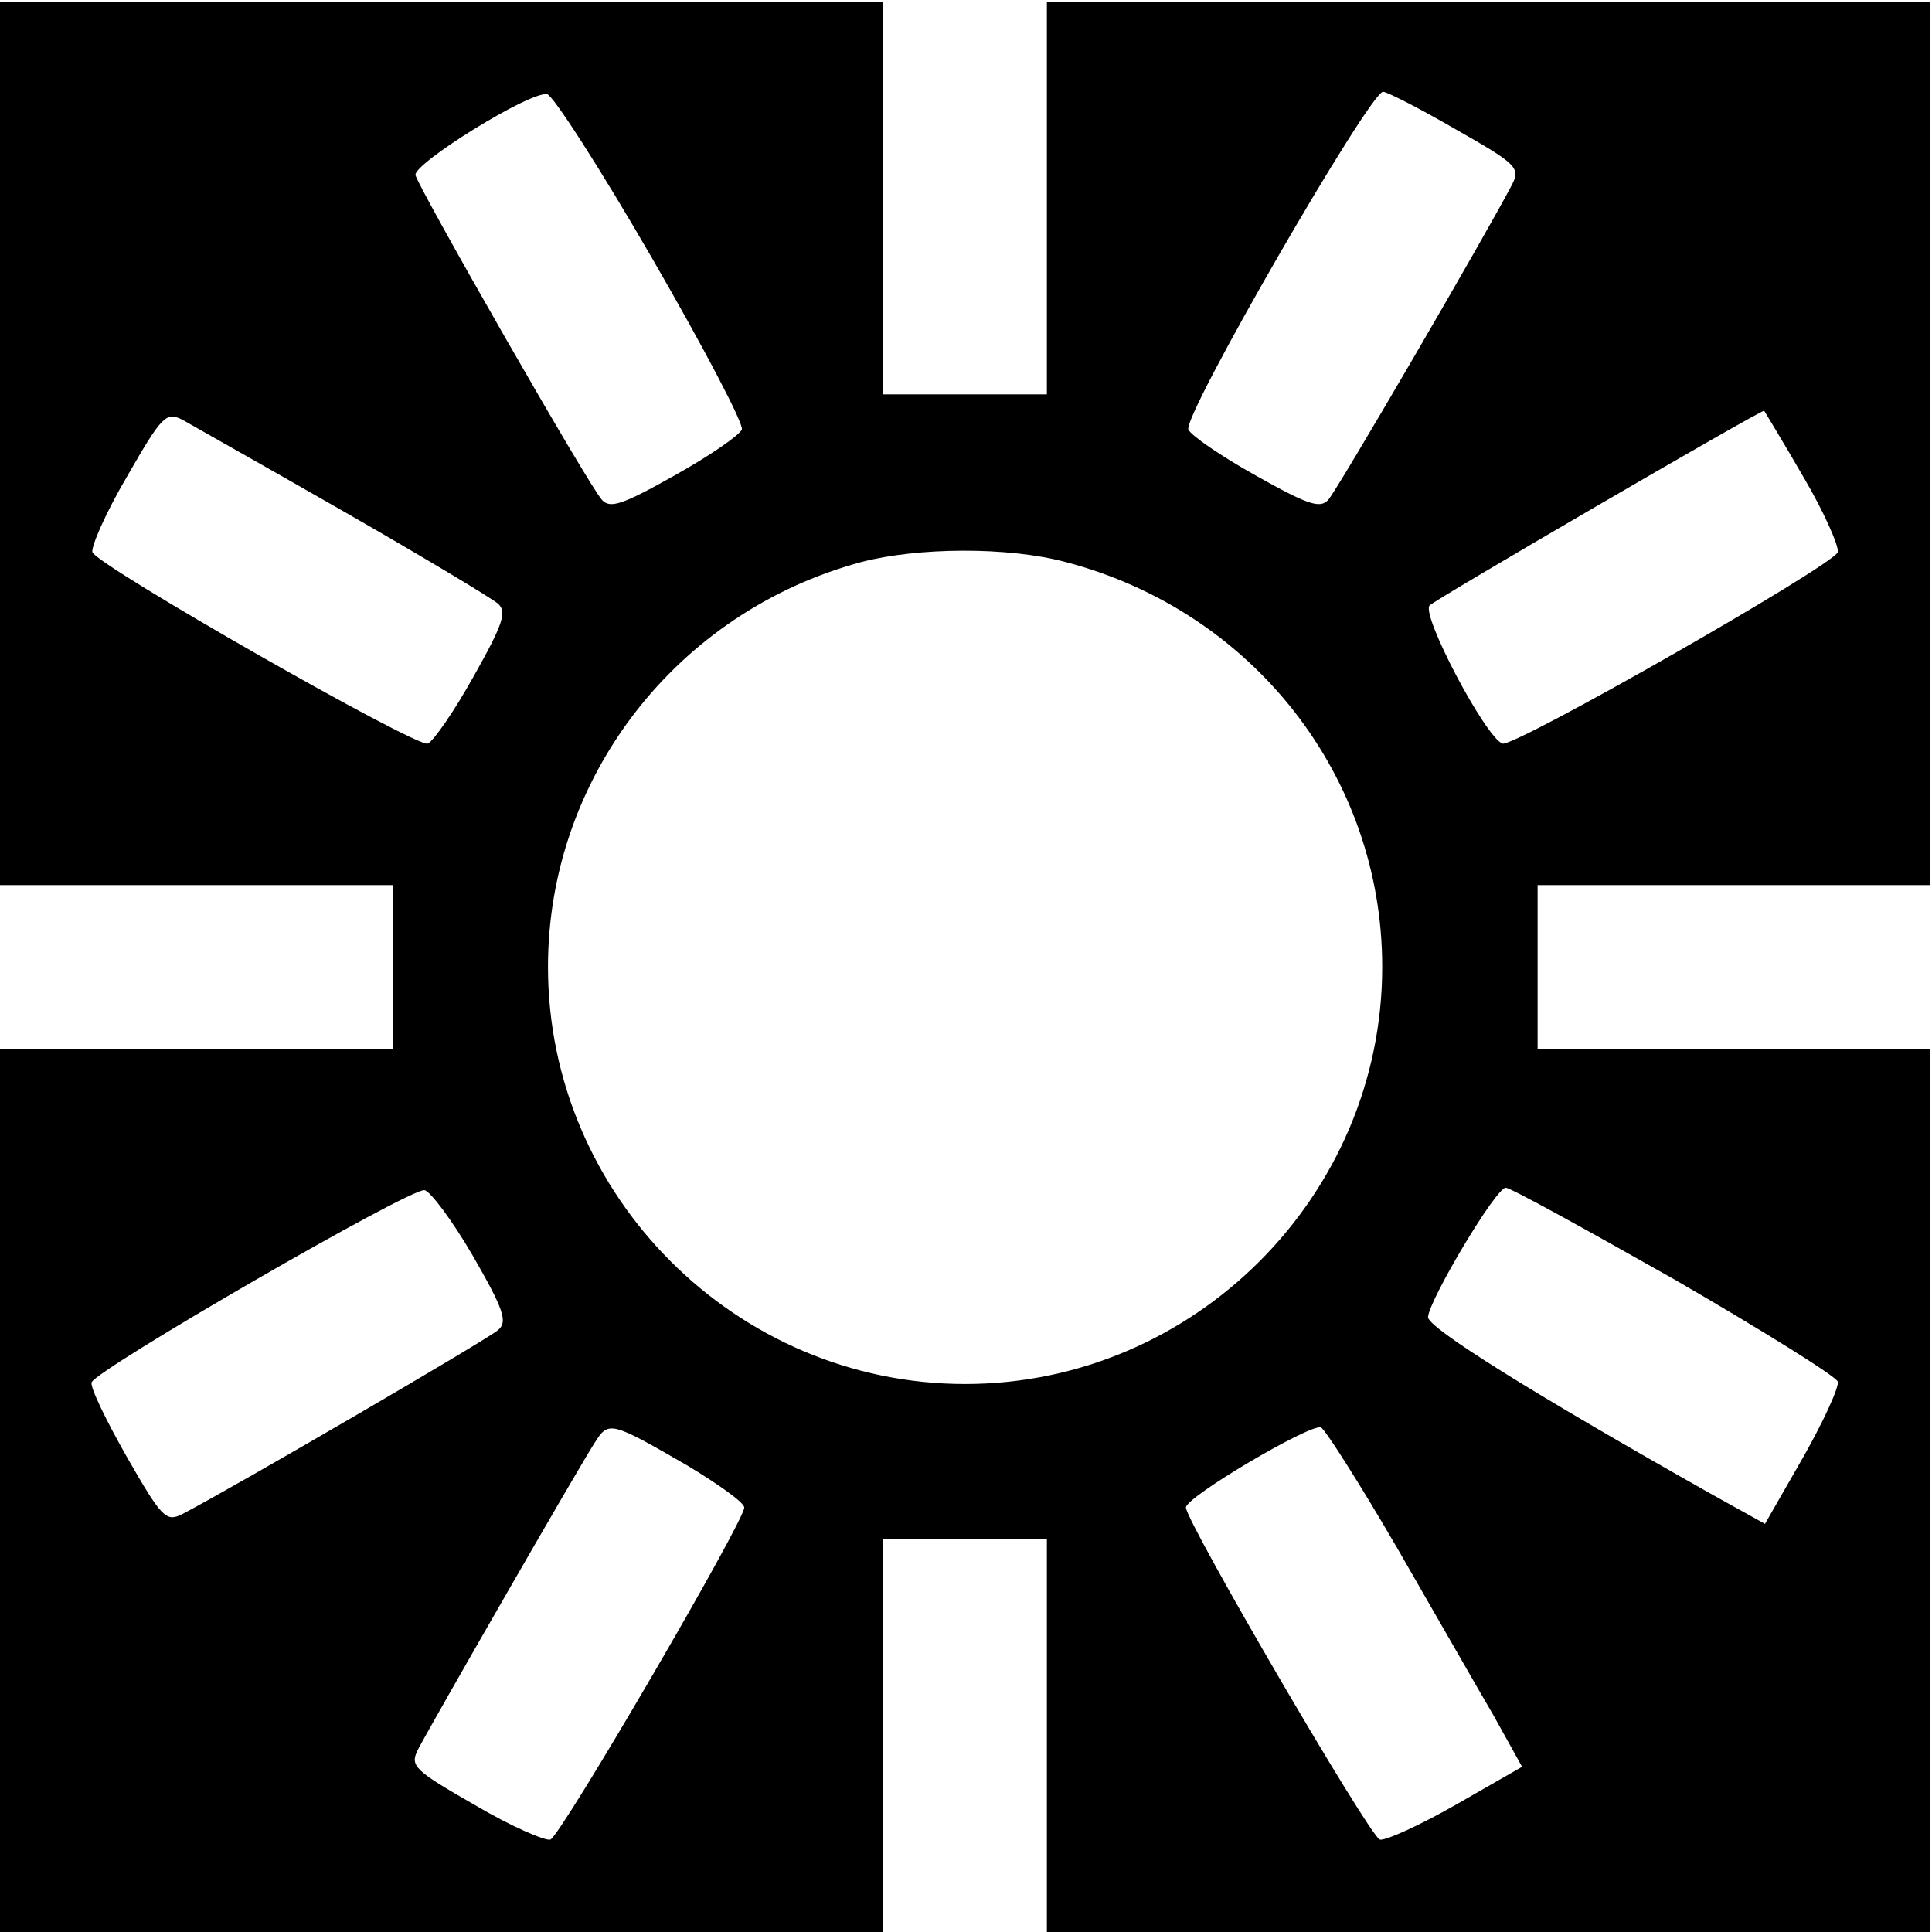 <?xml version="1.0" standalone="no"?>
<!DOCTYPE svg PUBLIC "-//W3C//DTD SVG 20010904//EN"
 "http://www.w3.org/TR/2001/REC-SVG-20010904/DTD/svg10.dtd">
<svg version="1.0" xmlns="http://www.w3.org/2000/svg"
 width="300pt" height="300pt" viewBox="0 0 300 300"
 preserveAspectRatio="xMidYMid meet">
<g transform="translate(0,300) scale(0.127,-0.127)"
fill="#000000" stroke="none">
<path d="M0 1820 l0 -540 240 0 240 0 0 -100 0 -100 -240 0 -240 0 0 -540 0
-540 540 0 540 0 0 240 0 240 100 0 100 0 0 -240 0 -240 540 0 540 0 0 540 0
540 -240 0 -240 0 0 100 0 100 240 0 240 0 0 540 0 540 -540 0 -540 0 0 -240
0 -240 -100 0 -100 0 0 240 0 240 -540 0 -540 0 0 -540z m797 227 c63 -109
113 -204 110 -210 -3 -7 -39 -32 -82 -56 -64 -36 -79 -41 -89 -30 -16 17 -223
379 -228 397 -3 14 140 103 161 99 7 -1 65 -91 128 -200z m983 157 c74 -42 79
-47 69 -67 -34 -65 -214 -374 -225 -386 -10 -11 -25 -6 -89 30 -43 24 -79 49
-82 56 -7 17 222 413 238 413 5 0 46 -21 89 -46z m-1360 -467 c96 -55 181
-106 189 -113 11 -10 6 -25 -30 -89 -24 -43 -49 -79 -56 -82 -14 -5 -403 217
-410 234 -2 6 16 48 42 92 43 75 48 80 68 70 12 -7 101 -57 197 -112z m1785
42 c26 -44 44 -86 42 -92 -7 -17 -396 -239 -410 -234 -21 8 -100 158 -89 169
8 8 403 238 409 238 0 0 22 -36 48 -81z m-902 -104 c229 -60 387 -262 387
-495 0 -280 -230 -510 -510 -510 -280 0 -510 230 -510 510 0 231 157 434 383
495 69 18 179 19 250 0z m-725 -848 c38 -66 43 -81 31 -91 -12 -11 -321 -191
-386 -225 -20 -10 -25 -5 -68 70 -25 44 -45 85 -43 91 6 16 390 238 407 235 7
-1 34 -37 59 -80z m1469 -29 c107 -62 197 -118 200 -125 2 -6 -17 -48 -42 -92
l-47 -82 -63 35 c-220 124 -350 205 -349 218 2 22 83 158 95 158 6 0 98 -51
206 -112z m-1206 -228 c38 -23 69 -45 69 -51 0 -17 -224 -401 -237 -406 -6 -2
-48 16 -92 42 -75 43 -80 48 -70 68 15 29 197 346 216 375 17 27 19 27 114
-28z m867 -100 c45 -78 98 -171 118 -205 l35 -63 -82 -47 c-44 -25 -86 -44
-92 -42 -13 5 -237 389 -237 406 0 13 151 102 165 98 5 -2 47 -68 93 -147z"/>
</g>
</svg>
